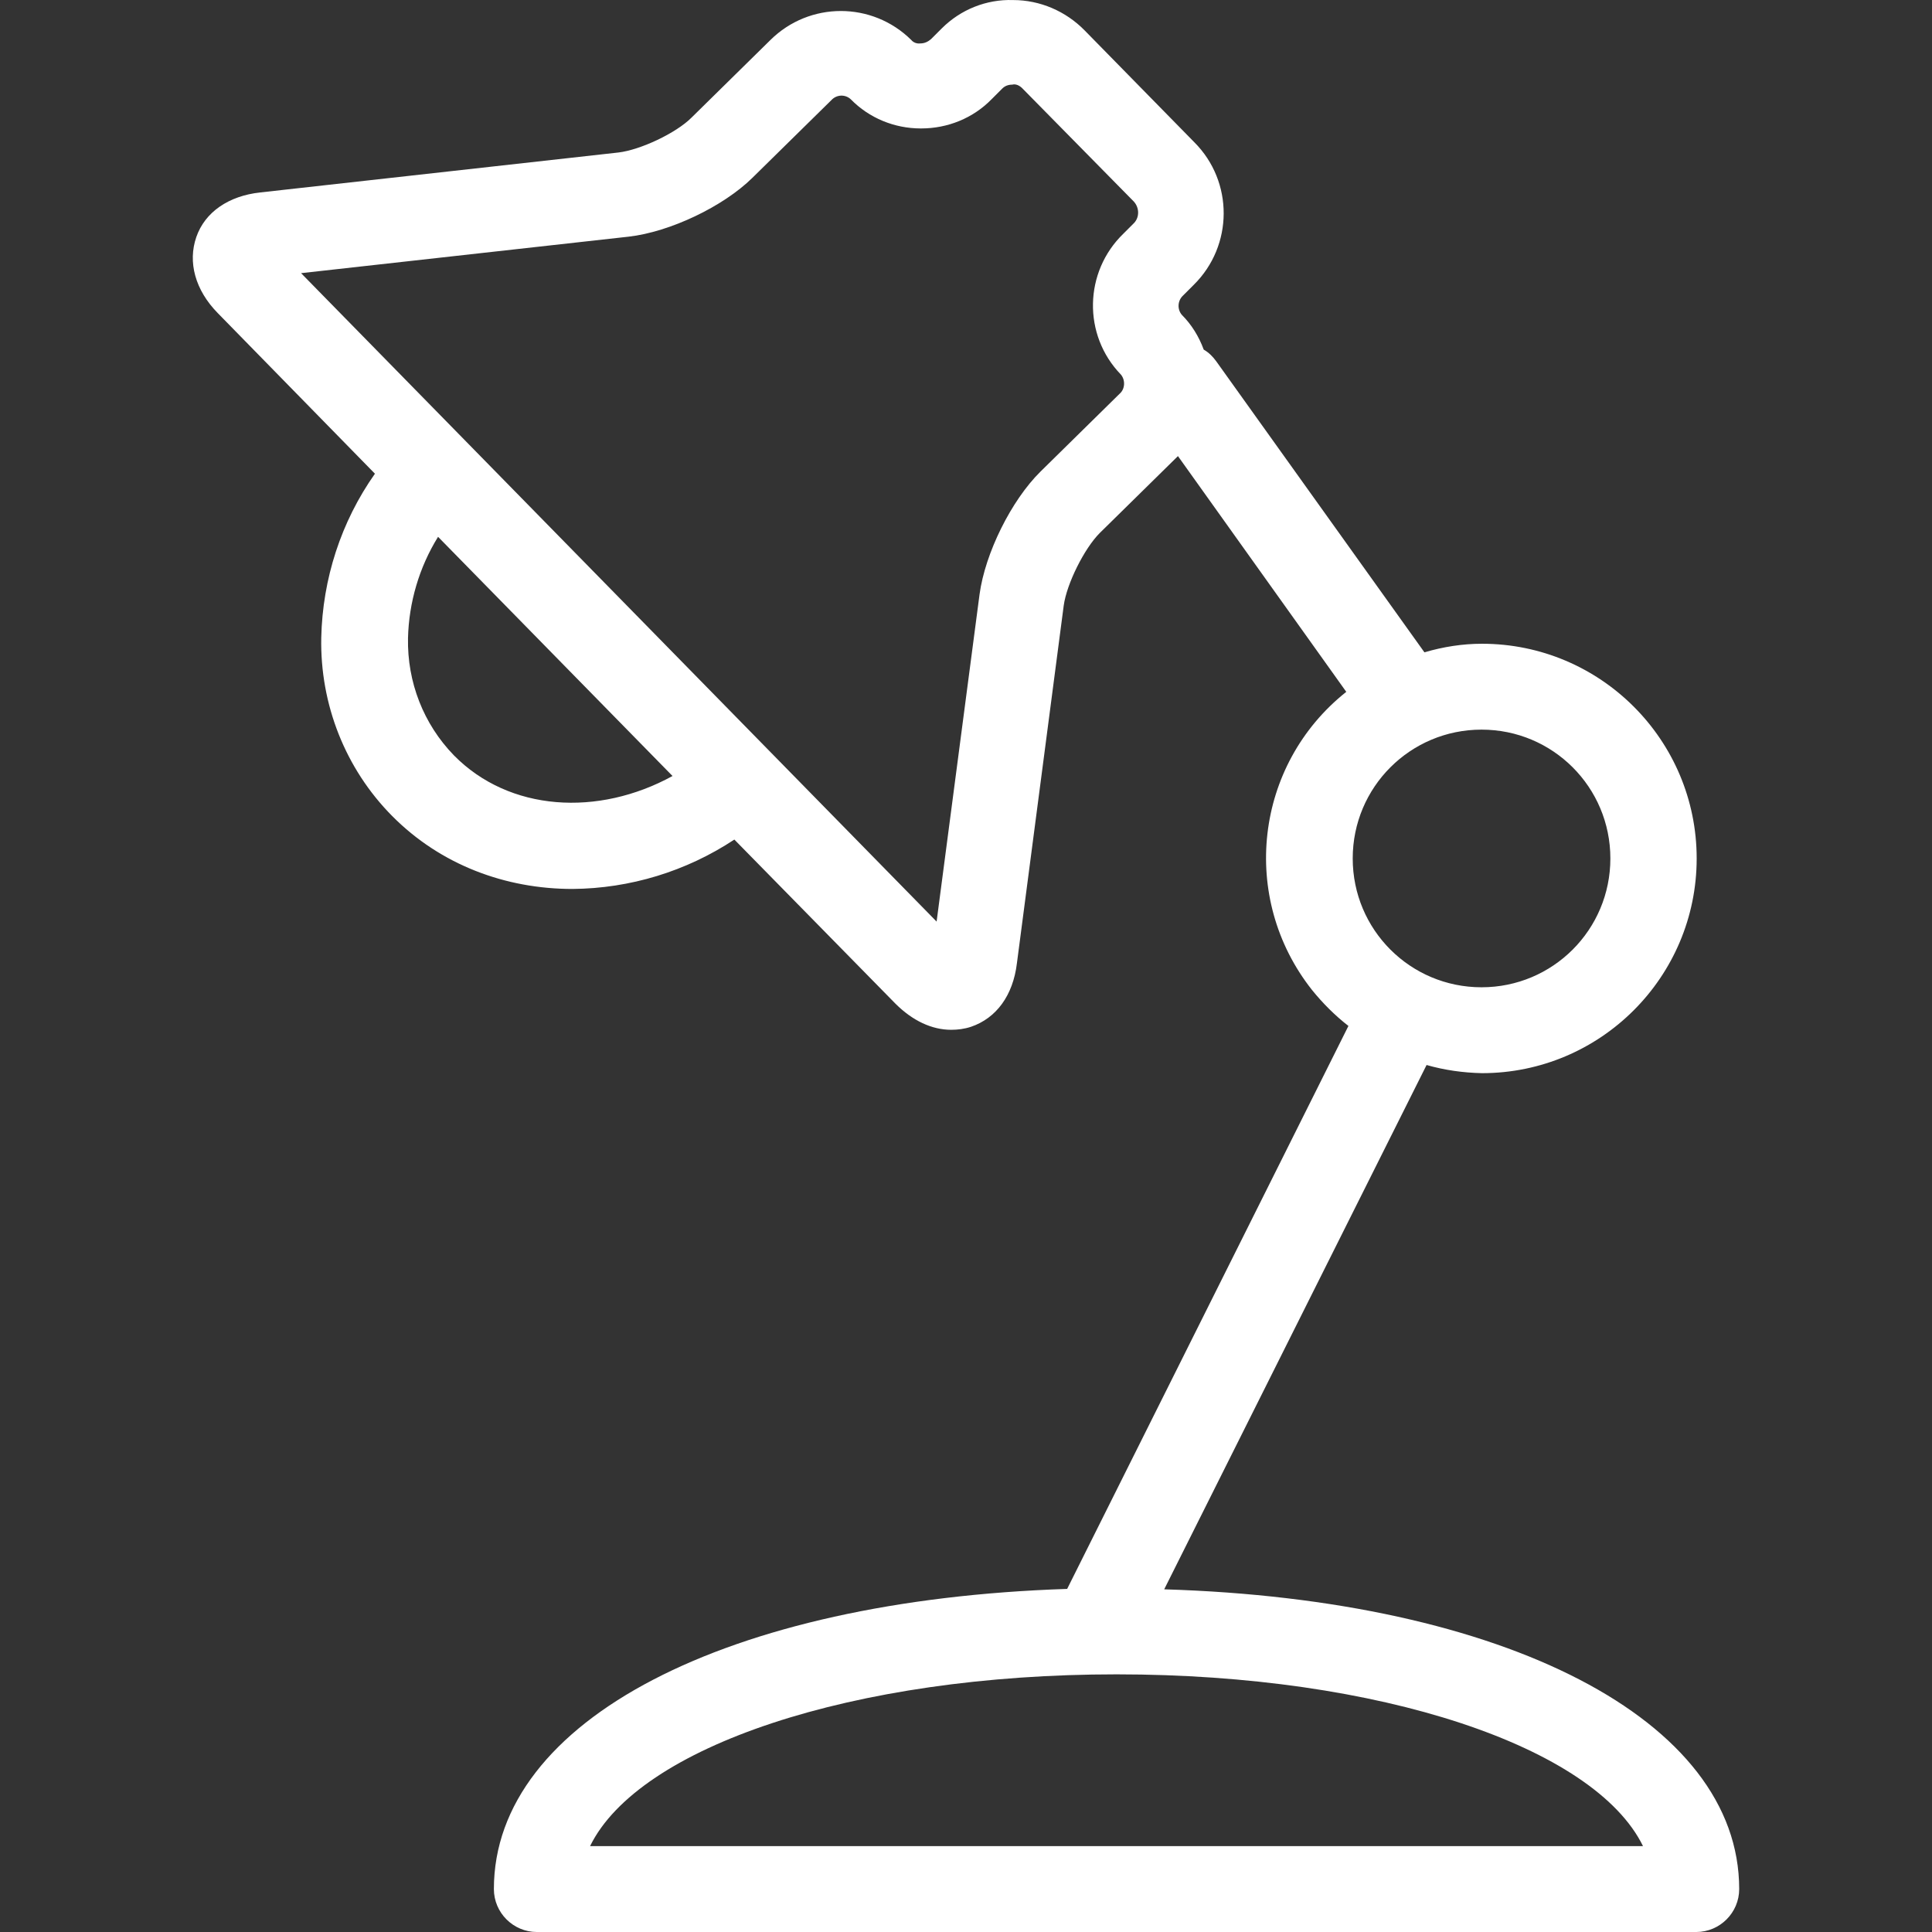 <?xml version="1.0"?>
<svg xmlns="http://www.w3.org/2000/svg" xmlns:xlink="http://www.w3.org/1999/xlink" xmlns:svgjs="http://svgjs.com/svgjs" version="1.1" width="512" height="512" x="0" y="0" viewBox="0 0 479.906 479.906" style="enable-background:new 0 0 512 512" xml:space="preserve"><rect x="0" y="0" width="479.906" height="479.906" fill="#333333" stroke="none"/><g>
<g xmlns="http://www.w3.org/2000/svg">
	<g>
		<path d="M289.186,394.786l65.173-130.24c4.48,1.28,9.067,1.92,13.76,2.027c29.44,0,53.333-23.893,53.333-53.333    c0-29.44-23.893-53.333-53.333-53.333c-4.8,0-9.6,0.747-14.293,2.133l-51.733-72.32c-0.853-1.173-1.813-2.133-3.093-2.88    c-1.173-3.2-2.987-6.187-5.44-8.64c-1.173-1.387-1.067-3.52,0.32-4.8l2.667-2.667c9.813-9.707,9.92-25.6,0.107-35.413    l-27.2-27.733c-4.693-4.8-11.093-7.573-17.813-7.573c-6.613-0.213-13.013,2.347-17.707,7.04l-2.667,2.667    c-0.747,0.64-1.6,1.067-2.667,1.067c-0.853,0.107-1.707-0.213-2.24-0.853c-9.707-9.6-25.28-9.6-34.987,0l-19.627,19.307    c-3.84,3.84-12.693,8-18.133,8.64l-88.96,9.92c-7.893,0.853-13.76,4.907-15.893,11.093c-2.133,6.187-0.32,13.12,5.333,18.88    l39.04,39.893c-8.427,11.947-13.013,26.133-13.333,40.747c-0.32,16.533,5.973,32.533,17.6,44.267    c12.053,12.16,28.16,18.133,44.8,18.133c14.293-0.107,28.267-4.373,40.213-12.267l40,40.747c4.267,4.267,9.067,6.507,13.867,6.507    c1.6,0,3.307-0.213,4.907-0.747c6.293-2.133,10.453-7.787,11.413-15.787l11.627-88.853c0.747-5.44,5.12-14.187,8.96-18.027    l19.413-19.093l41.813,58.56c-22.827,18.133-26.56,51.2-8.533,74.027c2.667,3.307,5.76,6.4,9.067,8.96l-69.867,139.84    c-84.373,2.773-142.4,32.533-142.4,74.56c0,5.867,4.8,10.667,10.667,10.667c45.547,0,242.453,0,288,0    c5.867,0,10.667-4.8,10.667-10.667C432.013,427.212,373.88,397.346,289.186,394.786z M112.76,187.639    c-7.573-7.787-11.627-18.24-11.413-29.12c0.213-8.853,2.773-17.6,7.467-25.173l58.24,59.413    C148.6,202.892,126.52,201.612,112.76,187.639z M281.72,55.372l-2.667,2.667c-9.813,9.493-10.133,25.173-0.64,34.987    c1.173,1.387,1.067,3.627-0.32,4.8l-19.627,19.307c-7.253,7.147-13.76,20.267-15.147,30.507l-10.667,81.28L74.786,67.852    l81.387-9.067c10.24-1.173,23.467-7.467,30.72-14.613l19.627-19.307c1.28-1.387,3.413-1.493,4.8-0.213    c4.587,4.693,10.88,7.253,17.387,7.253h0.107c6.613,0,12.907-2.56,17.493-7.253l2.667-2.667c0.64-0.64,1.493-0.96,2.453-0.96    c0.853-0.213,1.813,0.107,2.773,1.173l27.413,27.84C283,51.532,283.106,53.879,281.72,55.372z M368.013,181.239    c17.707,0,32,14.293,32,32c0,17.707-14.293,32-32,32s-32-14.293-32-32C336.013,195.532,350.306,181.239,368.013,181.239z     M146.573,458.572c12.053-24.64,65.173-42.667,130.773-42.667c65.6,0,118.72,18.027,130.773,42.667H146.573z" fill="#ffffff" data-original="#000000" style=""/>
	</g>
</g>
<g xmlns="http://www.w3.org/2000/svg">
</g>
<g xmlns="http://www.w3.org/2000/svg">
</g>
<g xmlns="http://www.w3.org/2000/svg">
</g>
<g xmlns="http://www.w3.org/2000/svg">
</g>
<g xmlns="http://www.w3.org/2000/svg">
</g>
<g xmlns="http://www.w3.org/2000/svg">
</g>
<g xmlns="http://www.w3.org/2000/svg">
</g>
<g xmlns="http://www.w3.org/2000/svg">
</g>
<g xmlns="http://www.w3.org/2000/svg">
</g>
<g xmlns="http://www.w3.org/2000/svg">
</g>
<g xmlns="http://www.w3.org/2000/svg">
</g>
<g xmlns="http://www.w3.org/2000/svg">
</g>
<g xmlns="http://www.w3.org/2000/svg">
</g>
<g xmlns="http://www.w3.org/2000/svg">
</g>
<g xmlns="http://www.w3.org/2000/svg">
</g>
</g></svg>
